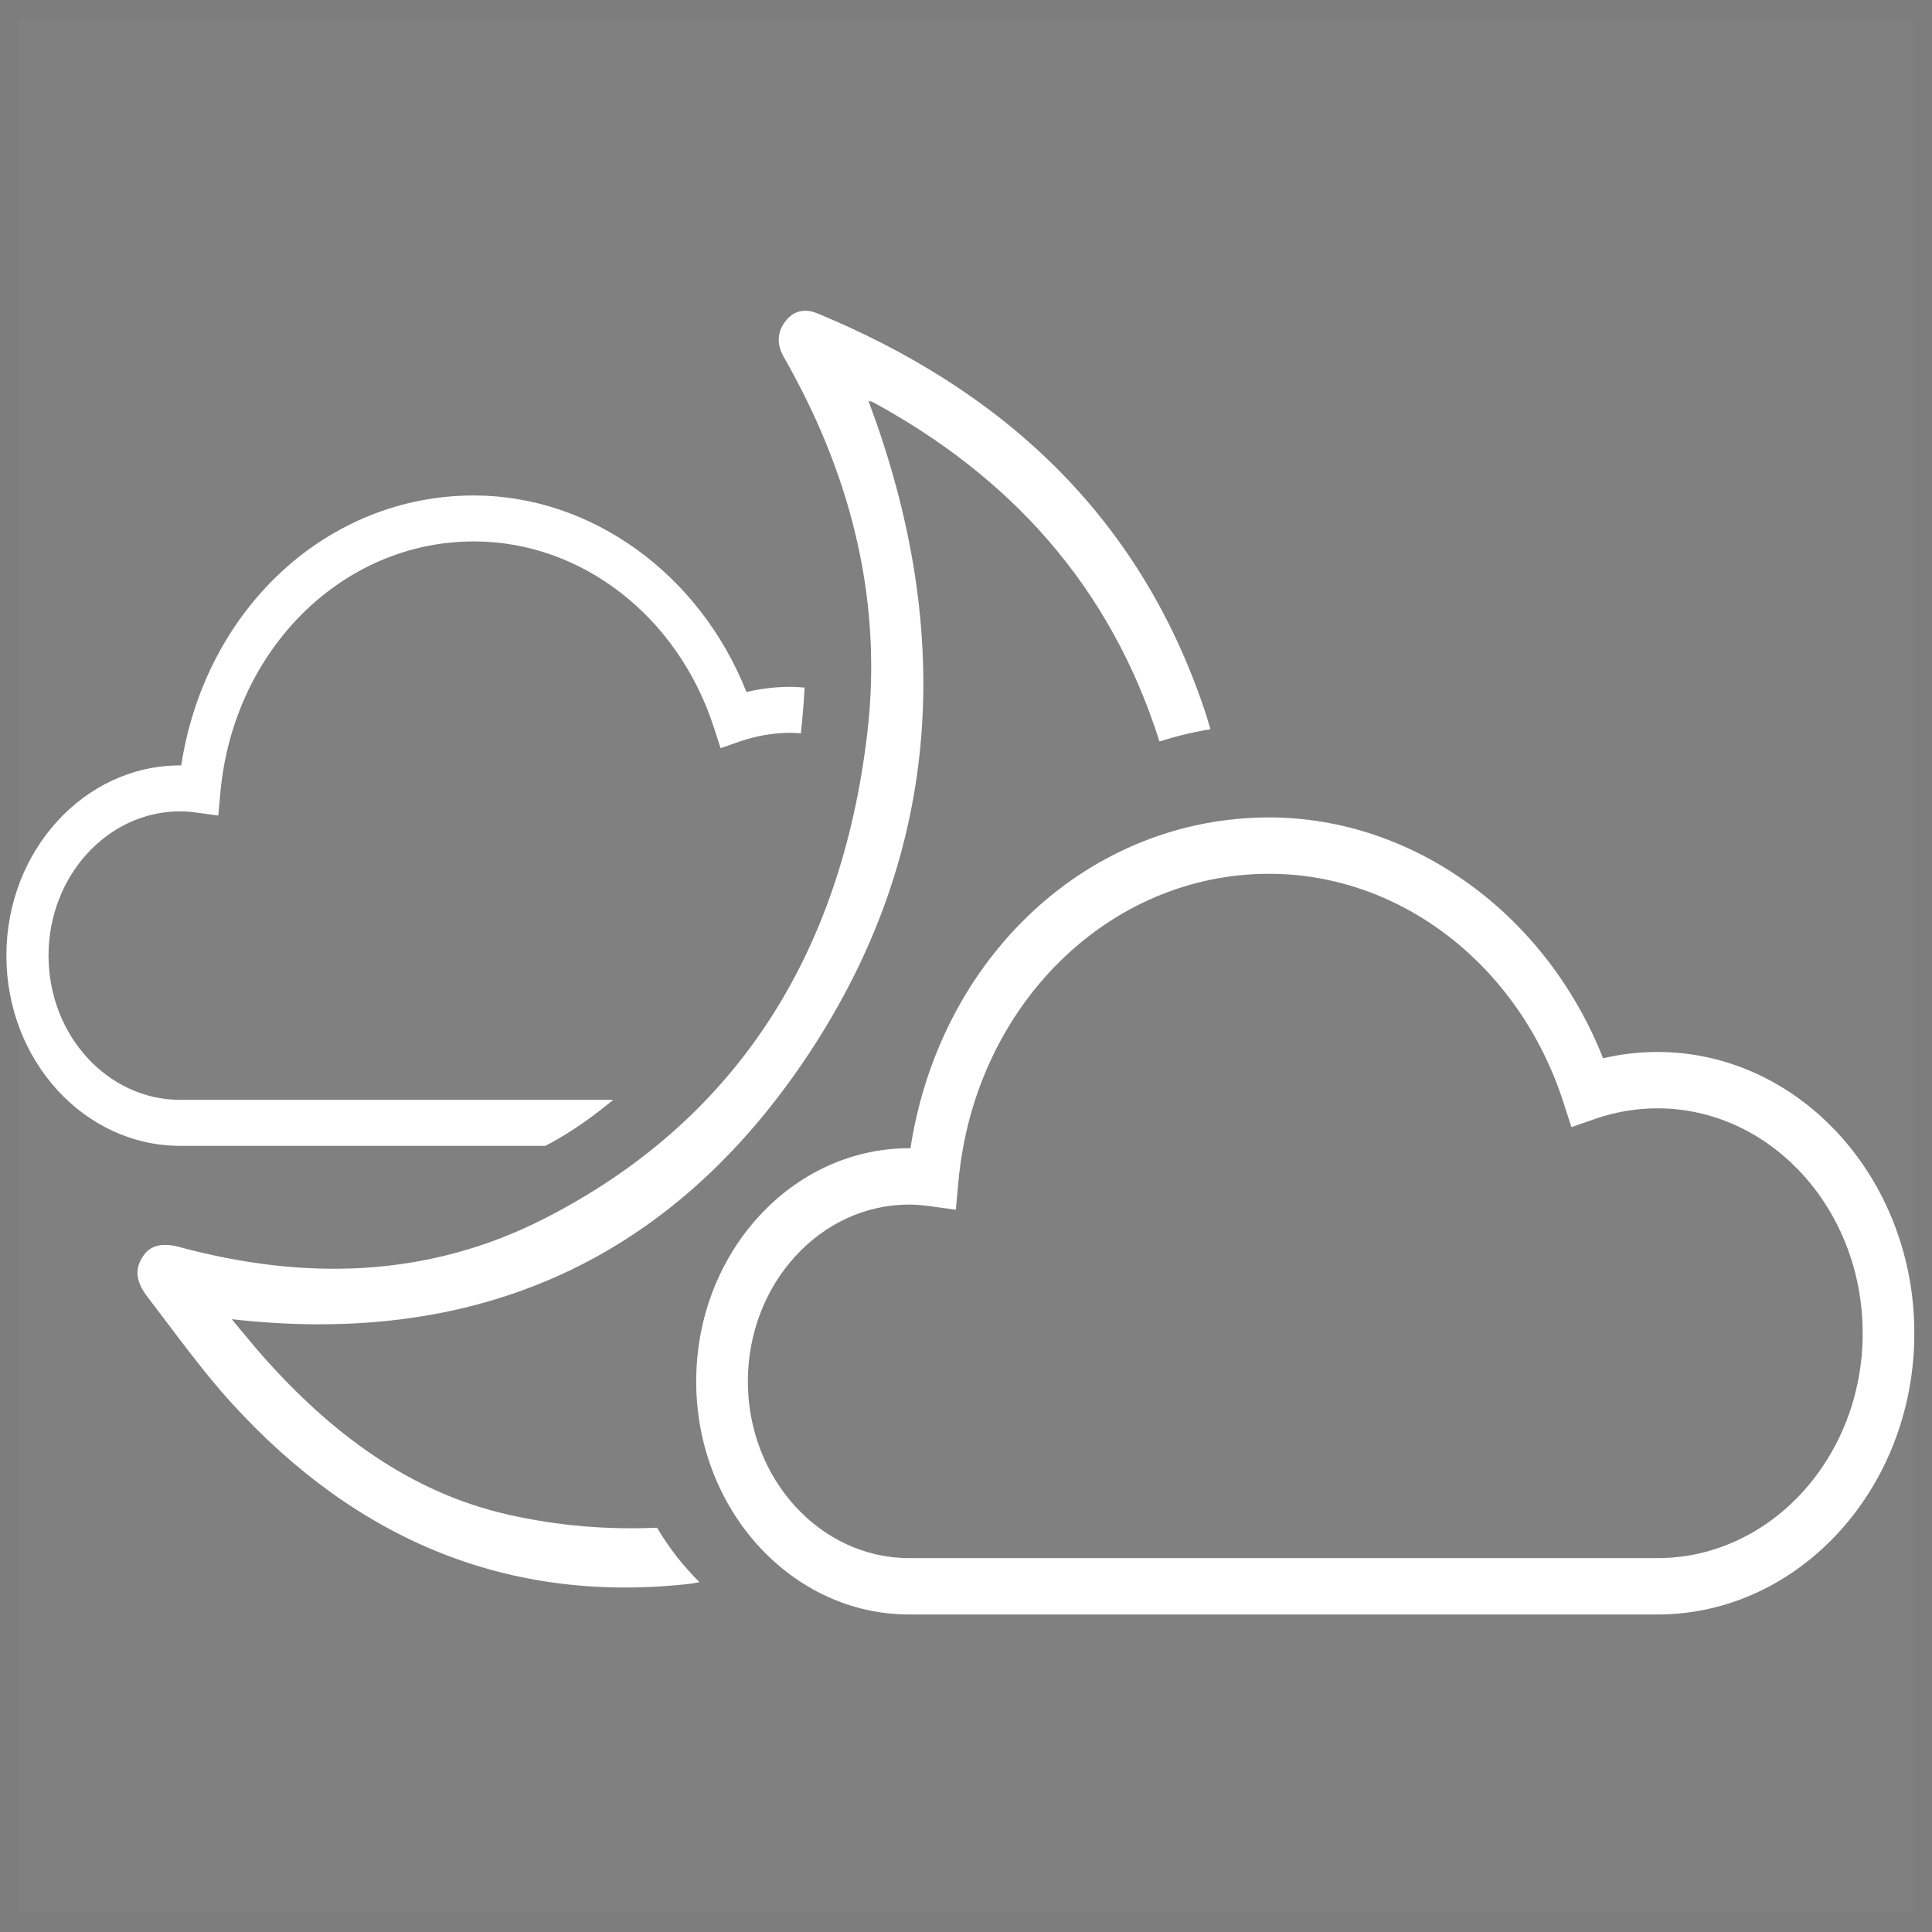 <?xml version="1.0" encoding="UTF-8"?>
<svg width="100px" height="100px" viewBox="0 0 100 100" version="1.1" xmlns="http://www.w3.org/2000/svg" xmlns:xlink="http://www.w3.org/1999/xlink">
    <rect x="0" y="0" width="100" height="100" fill="#808080" stroke="none"/>
    <!-- Generator: Sketch 44.1 (41455) - http://www.bohemiancoding.com/sketch -->
    <title>nt_mostlycloudy</title>
    <desc>Created with Sketch.</desc>
    <defs></defs>
    <g id="Page-1" stroke="none" stroke-width="1" fill="none" fill-rule="evenodd">
        <g id="Weather-@2x" transform="translate(-1472, -551)">
            <g id="Night-Time-icons" transform="translate(23, 551)">
                <g id="nt_mostlycloudy" transform="translate(1449, 0)">
                    <rect id="Rectangle-1" stroke="#2B2B2B" opacity="0.023" x="0.5" y="0.5" width="99" height="99"></rect>
                    <g id="Imported-Layers" transform="translate(0, 16)" fill="#FFFFFF">
                        <path d="M31.741,40.928 L9.326,40.928 C5.568,40.928 2.512,37.58 2.512,33.463 C2.512,29.345 5.568,25.995 9.326,25.995 C9.577,25.995 9.852,26.016 10.188,26.062 L11.297,26.213 L11.409,25.001 C12.094,17.603 17.735,12.024 24.53,12.024 C30.089,12.024 35.079,15.888 36.945,21.638 L37.298,22.724 L38.305,22.374 C39.158,22.08 40.041,21.93 40.93,21.93 C41.106,21.93 41.277,21.947 41.452,21.958 C41.536,21.191 41.606,20.406 41.644,19.589 C41.408,19.573 41.171,19.55 40.93,19.55 C40.159,19.55 39.388,19.64 38.635,19.818 C36.227,13.716 30.609,9.645 24.53,9.645 C16.944,9.645 10.635,15.494 9.379,23.616 L9.326,23.616 C4.365,23.616 0.33,28.034 0.33,33.463 C0.33,38.891 4.365,43.309 9.326,43.309 L28.267,43.309 L28.238,43.302 C28.238,43.302 29.742,42.588 31.741,40.928" id="Fill-1"></path>
                        <path d="M34.009,63.073 C31.506,63.186 28.945,62.992 26.317,62.401 C21.23,61.256 17.126,58.18 13.579,54.167 C13.056,53.575 12.561,52.956 11.994,52.281 C24.123,53.664 34.239,49.69 41.506,39.075 C48.727,28.527 49.517,16.91 44.953,4.758 C45.017,4.771 45.095,4.768 45.158,4.802 C52.202,8.625 57.442,14.25 60.014,22.379 C60.841,22.116 61.741,21.888 62.652,21.748 C62.562,21.459 62.488,21.173 62.391,20.882 C58.939,10.48 51.644,4.084 42.303,0.218 C41.677,-0.041 41.082,0.062 40.641,0.644 C40.202,1.224 40.212,1.856 40.574,2.489 C40.679,2.668 40.78,2.85 40.88,3.034 C44.103,8.878 45.689,15.191 44.888,21.973 C43.517,33.567 37.965,42.083 28.173,47.076 C22.112,50.166 15.733,50.283 9.294,48.548 C8.382,48.303 7.744,48.451 7.362,49.084 C6.977,49.721 7.02,50.329 7.65,51.149 C9.073,53 10.438,54.921 11.997,56.633 C18.533,63.802 26.42,67.025 35.738,65.975 C35.892,65.946 36.048,65.92 36.205,65.892 C35.426,65.115 34.664,64.19 34.009,63.073" id="Fill-2"></path>
                        <path d="M85.789,38.449 C84.844,38.449 83.898,38.559 82.976,38.778 C80.026,31.3 73.141,26.31 65.691,26.31 C56.394,26.31 48.664,33.478 47.124,43.434 C47.103,43.432 47.08,43.432 47.059,43.432 C40.98,43.432 36.035,48.847 36.035,55.501 C36.035,62.153 40.98,67.566 47.059,67.566 L85.789,67.566 C93.121,67.566 99.086,61.034 99.086,53.007 C99.086,44.981 93.121,38.449 85.789,38.449 L85.789,38.449 Z M96.412,53.007 C96.412,59.427 91.647,64.648 85.789,64.648 L47.059,64.648 C42.455,64.648 38.709,60.544 38.709,55.501 C38.709,50.454 42.455,46.348 47.059,46.348 C47.367,46.348 47.702,46.375 48.115,46.43 L49.474,46.614 L49.611,45.129 C50.45,36.064 57.364,29.228 65.691,29.228 C72.503,29.228 78.618,33.963 80.906,41.011 L81.339,42.34 L82.571,41.911 C83.617,41.55 84.7,41.367 85.789,41.367 C91.647,41.367 96.412,46.588 96.412,53.007 L96.412,53.007 Z" id="Fill-3"></path>
                    </g>
                </g>
            </g>
        </g>
    </g>
</svg>